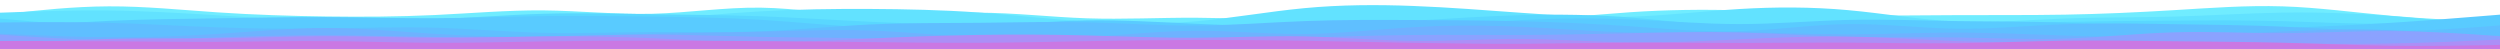 <svg id="visual" viewBox="0 0 5120 100" width="5120" height="100" xmlns="http://www.w3.org/2000/svg" xmlns:xlink="http://www.w3.org/1999/xlink" version="1.1"><path d="M0 30L37.2 25.8C74.3 21.7 148.7 13.3 222.8 13C297 12.7 371 20.3 445.2 25.3C519.3 30.3 593.7 32.7 667.8 33.7C742 34.7 816 34.3 890.2 30.8C964.3 27.3 1038.7 20.7 1113 21.3C1187.3 22 1261.7 30 1335.8 28.2C1410 26.3 1484 14.7 1558.2 15.7C1632.3 16.7 1706.7 30.3 1780.8 32.7C1855 35 1929 26 2003.2 26C2077.3 26 2151.7 35 2226 37.5C2300.3 40 2374.7 36 2448.8 36.3C2523 36.7 2597 41.3 2671.2 38C2745.3 34.7 2819.7 23.3 2894 23.7C2968.3 24 3042.7 36 3116.8 37.5C3191 39 3265 30 3339.2 25C3413.3 20 3487.7 19 3561.8 21.2C3636 23.3 3710 28.7 3784.2 30.7C3858.3 32.7 3932.7 31.3 4007 31C4081.3 30.7 4155.7 31.3 4229.8 30C4304 28.7 4378 25.3 4452.2 20.8C4526.3 16.3 4600.7 10.7 4674.8 13C4749 15.3 4823 25.7 4897.2 32.3C4971.3 39 5045.7 42 5082.8 43.5L5120 45L5120 101L5082.8 101C5045.7 101 4971.3 101 4897.2 101C4823 101 4749 101 4674.8 101C4600.7 101 4526.3 101 4452.2 101C4378 101 4304 101 4229.8 101C4155.7 101 4081.3 101 4007 101C3932.7 101 3858.3 101 3784.2 101C3710 101 3636 101 3561.8 101C3487.7 101 3413.3 101 3339.2 101C3265 101 3191 101 3116.8 101C3042.7 101 2968.3 101 2894 101C2819.7 101 2745.3 101 2671.2 101C2597 101 2523 101 2448.8 101C2374.7 101 2300.3 101 2226 101C2151.7 101 2077.3 101 2003.2 101C1929 101 1855 101 1780.8 101C1706.7 101 1632.3 101 1558.2 101C1484 101 1410 101 1335.8 101C1261.7 101 1187.3 101 1113 101C1038.7 101 964.3 101 890.2 101C816 101 742 101 667.8 101C593.7 101 519.3 101 445.2 101C371 101 297 101 222.8 101C148.7 101 74.3 101 37.2 101L0 101Z" fill="#70ecff"></path><path d="M0 26L37.2 24.7C74.3 23.3 148.7 20.7 222.8 21.5C297 22.3 371 26.7 445.2 31.3C519.3 36 593.7 41 667.8 42.2C742 43.3 816 40.7 890.2 41.3C964.3 42 1038.7 46 1113 46.7C1187.3 47.3 1261.7 44.7 1335.8 39.7C1410 34.7 1484 27.3 1558.2 23.2C1632.3 19 1706.7 18 1780.8 18.3C1855 18.7 1929 20.3 2003.2 25.5C2077.3 30.7 2151.7 39.3 2226 44.2C2300.3 49 2374.7 50 2448.8 43.7C2523 37.3 2597 23.7 2671.2 16.7C2745.3 9.7 2819.7 9.3 2894 12.2C2968.3 15 3042.7 21 3116.8 26.3C3191 31.7 3265 36.3 3339.2 34.2C3413.3 32 3487.7 23 3561.8 18.5C3636 14 3710 14 3784.2 20.7C3858.3 27.3 3932.7 40.7 4007 44C4081.3 47.3 4155.7 40.7 4229.8 37.8C4304 35 4378 36 4452.2 34C4526.3 32 4600.7 27 4674.8 25.8C4749 24.7 4823 27.3 4897.2 32.8C4971.3 38.3 5045.7 46.7 5082.8 50.8L5120 55L5120 101L5082.8 101C5045.7 101 4971.3 101 4897.2 101C4823 101 4749 101 4674.8 101C4600.7 101 4526.3 101 4452.2 101C4378 101 4304 101 4229.8 101C4155.7 101 4081.3 101 4007 101C3932.7 101 3858.3 101 3784.2 101C3710 101 3636 101 3561.8 101C3487.7 101 3413.3 101 3339.2 101C3265 101 3191 101 3116.8 101C3042.7 101 2968.3 101 2894 101C2819.7 101 2745.3 101 2671.2 101C2597 101 2523 101 2448.8 101C2374.7 101 2300.3 101 2226 101C2151.7 101 2077.3 101 2003.2 101C1929 101 1855 101 1780.8 101C1706.7 101 1632.3 101 1558.2 101C1484 101 1410 101 1335.8 101C1261.7 101 1187.3 101 1113 101C1038.7 101 964.3 101 890.2 101C816 101 742 101 667.8 101C593.7 101 519.3 101 445.2 101C371 101 297 101 222.8 101C148.7 101 74.3 101 37.2 101L0 101Z" fill="#62e2ff"></path><path d="M0 38L37.2 41.3C74.3 44.7 148.7 51.3 222.8 54.3C297 57.3 371 56.7 445.2 53.3C519.3 50 593.7 44 667.8 41.8C742 39.7 816 41.3 890.2 39C964.3 36.7 1038.7 30.3 1113 28.2C1187.3 26 1261.7 28 1335.8 29.2C1410 30.3 1484 30.7 1558.2 33.3C1632.3 36 1706.7 41 1780.8 44.5C1855 48 1929 50 2003.2 52.2C2077.3 54.3 2151.7 56.7 2226 57.5C2300.3 58.3 2374.7 57.7 2448.8 57C2523 56.3 2597 55.7 2671.2 53.3C2745.3 51 2819.7 47 2894 42.5C2968.3 38 3042.7 33 3116.8 31C3191 29 3265 30 3339.2 35.8C3413.3 41.7 3487.7 52.3 3561.8 54.5C3636 56.7 3710 50.3 3784.2 48.3C3858.3 46.3 3932.7 48.7 4007 48.7C4081.3 48.7 4155.7 46.3 4229.8 44.8C4304 43.3 4378 42.7 4452.2 42.2C4526.3 41.7 4600.7 41.3 4674.8 43.3C4749 45.3 4823 49.7 4897.2 48.2C4971.3 46.7 5045.7 39.3 5082.8 35.7L5120 32L5120 101L5082.8 101C5045.7 101 4971.3 101 4897.2 101C4823 101 4749 101 4674.8 101C4600.7 101 4526.3 101 4452.2 101C4378 101 4304 101 4229.8 101C4155.7 101 4081.3 101 4007 101C3932.7 101 3858.3 101 3784.2 101C3710 101 3636 101 3561.8 101C3487.7 101 3413.3 101 3339.2 101C3265 101 3191 101 3116.8 101C3042.7 101 2968.3 101 2894 101C2819.7 101 2745.3 101 2671.2 101C2597 101 2523 101 2448.8 101C2374.7 101 2300.3 101 2226 101C2151.7 101 2077.3 101 2003.2 101C1929 101 1855 101 1780.8 101C1706.7 101 1632.3 101 1558.2 101C1484 101 1410 101 1335.8 101C1261.7 101 1187.3 101 1113 101C1038.7 101 964.3 101 890.2 101C816 101 742 101 667.8 101C593.7 101 519.3 101 445.2 101C371 101 297 101 222.8 101C148.7 101 74.3 101 37.2 101L0 101Z" fill="#59d7ff"></path><path d="M0 58L37.2 55C74.3 52 148.7 46 222.8 42.7C297 39.3 371 38.7 445.2 37.5C519.3 36.3 593.7 34.7 667.8 35C742 35.3 816 37.7 890.2 37.3C964.3 37 1038.7 34 1113 33C1187.3 32 1261.7 33 1335.8 34C1410 35 1484 36 1558.2 40.5C1632.3 45 1706.7 53 1780.8 56.3C1855 59.7 1929 58.3 2003.2 54.2C2077.3 50 2151.7 43 2226 41.8C2300.3 40.7 2374.7 45.3 2448.8 48.7C2523 52 2597 54 2671.2 55.3C2745.3 56.7 2819.7 57.3 2894 54.3C2968.3 51.3 3042.7 44.7 3116.8 41C3191 37.3 3265 36.7 3339.2 39.7C3413.3 42.7 3487.7 49.3 3561.8 49.3C3636 49.3 3710 42.7 3784.2 40.8C3858.3 39 3932.7 42 4007 43.2C4081.3 44.3 4155.7 43.7 4229.8 46.5C4304 49.3 4378 55.7 4452.2 58.2C4526.3 60.7 4600.7 59.3 4674.8 57C4749 54.7 4823 51.3 4897.2 46.7C4971.3 42 5045.7 36 5082.8 33L5120 30L5120 101L5082.8 101C5045.7 101 4971.3 101 4897.2 101C4823 101 4749 101 4674.8 101C4600.7 101 4526.3 101 4452.2 101C4378 101 4304 101 4229.8 101C4155.7 101 4081.3 101 4007 101C3932.7 101 3858.3 101 3784.2 101C3710 101 3636 101 3561.8 101C3487.7 101 3413.3 101 3339.2 101C3265 101 3191 101 3116.8 101C3042.7 101 2968.3 101 2894 101C2819.7 101 2745.3 101 2671.2 101C2597 101 2523 101 2448.8 101C2374.7 101 2300.3 101 2226 101C2151.7 101 2077.3 101 2003.2 101C1929 101 1855 101 1780.8 101C1706.7 101 1632.3 101 1558.2 101C1484 101 1410 101 1335.8 101C1261.7 101 1187.3 101 1113 101C1038.7 101 964.3 101 890.2 101C816 101 742 101 667.8 101C593.7 101 519.3 101 445.2 101C371 101 297 101 222.8 101C148.7 101 74.3 101 37.2 101L0 101Z" fill="#59cbff"></path><path d="M0 46L37.2 45.7C74.3 45.3 148.7 44.7 222.8 46.7C297 48.7 371 53.3 445.2 56C519.3 58.7 593.7 59.3 667.8 58.3C742 57.3 816 54.7 890.2 56.7C964.3 58.7 1038.7 65.3 1113 67.2C1187.3 69 1261.7 66 1335.8 65.5C1410 65 1484 67 1558.2 64.2C1632.3 61.3 1706.7 53.7 1780.8 50.2C1855 46.7 1929 47.3 2003.2 46.7C2077.3 46 2151.7 44 2226 45.7C2300.3 47.3 2374.7 52.7 2448.8 52.3C2523 52 2597 46 2671.2 43.2C2745.3 40.3 2819.7 40.7 2894 41C2968.3 41.3 3042.7 41.7 3116.8 43.5C3191 45.3 3265 48.7 3339.2 53.8C3413.3 59 3487.7 66 3561.8 63.8C3636 61.7 3710 50.3 3784.2 49.3C3858.3 48.3 3932.7 57.7 4007 58.7C4081.3 59.7 4155.7 52.3 4229.8 49.5C4304 46.7 4378 48.3 4452.2 49.5C4526.3 50.7 4600.7 51.3 4674.8 54.5C4749 57.7 4823 63.3 4897.2 63.3C4971.3 63.3 5045.7 57.7 5082.8 54.8L5120 52L5120 101L5082.8 101C5045.7 101 4971.3 101 4897.2 101C4823 101 4749 101 4674.8 101C4600.7 101 4526.3 101 4452.2 101C4378 101 4304 101 4229.8 101C4155.7 101 4081.3 101 4007 101C3932.7 101 3858.3 101 3784.2 101C3710 101 3636 101 3561.8 101C3487.7 101 3413.3 101 3339.2 101C3265 101 3191 101 3116.8 101C3042.7 101 2968.3 101 2894 101C2819.7 101 2745.3 101 2671.2 101C2597 101 2523 101 2448.8 101C2374.7 101 2300.3 101 2226 101C2151.7 101 2077.3 101 2003.2 101C1929 101 1855 101 1780.8 101C1706.7 101 1632.3 101 1558.2 101C1484 101 1410 101 1335.8 101C1261.7 101 1187.3 101 1113 101C1038.7 101 964.3 101 890.2 101C816 101 742 101 667.8 101C593.7 101 519.3 101 445.2 101C371 101 297 101 222.8 101C148.7 101 74.3 101 37.2 101L0 101Z" fill="#5fbfff"></path><path d="M0 69L37.2 70.7C74.3 72.3 148.7 75.7 222.8 76.2C297 76.7 371 74.3 445.2 69.5C519.3 64.7 593.7 57.3 667.8 57.3C742 57.3 816 64.7 890.2 69.3C964.3 74 1038.7 76 1113 75.3C1187.3 74.7 1261.7 71.3 1335.8 69.3C1410 67.3 1484 66.7 1558.2 64.8C1632.3 63 1706.7 60 1780.8 62.5C1855 65 1929 73 2003.2 76.8C2077.3 80.7 2151.7 80.3 2226 76C2300.3 71.7 2374.7 63.3 2448.8 63C2523 62.7 2597 70.3 2671.2 69.7C2745.3 69 2819.7 60 2894 55.7C2968.3 51.3 3042.7 51.7 3116.8 55C3191 58.3 3265 64.7 3339.2 66.5C3413.3 68.3 3487.7 65.7 3561.8 66.2C3636 66.7 3710 70.3 3784.2 70.3C3858.3 70.3 3932.7 66.7 4007 66.7C4081.3 66.7 4155.7 70.3 4229.8 72.8C4304 75.3 4378 76.7 4452.2 74.8C4526.3 73 4600.7 68 4674.8 64.5C4749 61 4823 59 4897.2 61.8C4971.3 64.7 5045.7 72.3 5082.8 76.2L5120 80L5120 101L5082.8 101C5045.7 101 4971.3 101 4897.2 101C4823 101 4749 101 4674.8 101C4600.7 101 4526.3 101 4452.2 101C4378 101 4304 101 4229.8 101C4155.7 101 4081.3 101 4007 101C3932.7 101 3858.3 101 3784.2 101C3710 101 3636 101 3561.8 101C3487.7 101 3413.3 101 3339.2 101C3265 101 3191 101 3116.8 101C3042.7 101 2968.3 101 2894 101C2819.7 101 2745.3 101 2671.2 101C2597 101 2523 101 2448.8 101C2374.7 101 2300.3 101 2226 101C2151.7 101 2077.3 101 2003.2 101C1929 101 1855 101 1780.8 101C1706.7 101 1632.3 101 1558.2 101C1484 101 1410 101 1335.8 101C1261.7 101 1187.3 101 1113 101C1038.7 101 964.3 101 890.2 101C816 101 742 101 667.8 101C593.7 101 519.3 101 445.2 101C371 101 297 101 222.8 101C148.7 101 74.3 101 37.2 101L0 101Z" fill="#6eb2ff"></path><path d="M0 71L37.2 73.5C74.3 76 148.7 81 222.8 81.8C297 82.7 371 79.3 445.2 76.7C519.3 74 593.7 72 667.8 72.2C742 72.3 816 74.7 890.2 75.7C964.3 76.7 1038.7 76.3 1113 74.8C1187.3 73.3 1261.7 70.7 1335.8 70.8C1410 71 1484 74 1558.2 75.5C1632.3 77 1706.7 77 1780.8 78.5C1855 80 1929 83 2003.2 81.8C2077.3 80.7 2151.7 75.3 2226 75.2C2300.3 75 2374.7 80 2448.8 81.2C2523 82.3 2597 79.7 2671.2 77.2C2745.3 74.7 2819.7 72.3 2894 71.7C2968.3 71 3042.7 72 3116.8 71.7C3191 71.3 3265 69.7 3339.2 68C3413.3 66.3 3487.7 64.7 3561.8 66.5C3636 68.3 3710 73.7 3784.2 75.5C3858.3 77.3 3932.7 75.7 4007 76.7C4081.3 77.7 4155.7 81.3 4229.8 79C4304 76.7 4378 68.3 4452.2 66.2C4526.3 64 4600.7 68 4674.8 67.8C4749 67.7 4823 63.3 4897.2 63.7C4971.3 64 5045.7 69 5082.8 71.5L5120 74L5120 101L5082.8 101C5045.7 101 4971.3 101 4897.2 101C4823 101 4749 101 4674.8 101C4600.7 101 4526.3 101 4452.2 101C4378 101 4304 101 4229.8 101C4155.7 101 4081.3 101 4007 101C3932.7 101 3858.3 101 3784.2 101C3710 101 3636 101 3561.8 101C3487.7 101 3413.3 101 3339.2 101C3265 101 3191 101 3116.8 101C3042.7 101 2968.3 101 2894 101C2819.7 101 2745.3 101 2671.2 101C2597 101 2523 101 2448.8 101C2374.7 101 2300.3 101 2226 101C2151.7 101 2077.3 101 2003.2 101C1929 101 1855 101 1780.8 101C1706.7 101 1632.3 101 1558.2 101C1484 101 1410 101 1335.8 101C1261.7 101 1187.3 101 1113 101C1038.7 101 964.3 101 890.2 101C816 101 742 101 667.8 101C593.7 101 519.3 101 445.2 101C371 101 297 101 222.8 101C148.7 101 74.3 101 37.2 101L0 101Z" fill="#8ba2ff"></path><path d="M0 93L37.2 90.2C74.3 87.3 148.7 81.7 222.8 79.7C297 77.7 371 79.3 445.2 78.5C519.3 77.7 593.7 74.3 667.8 74.2C742 74 816 77 890.2 77.3C964.3 77.7 1038.7 75.3 1113 74.7C1187.3 74 1261.7 75 1335.8 78.2C1410 81.3 1484 86.7 1558.2 87C1632.3 87.3 1706.7 82.7 1780.8 79C1855 75.3 1929 72.7 2003.2 71.5C2077.3 70.3 2151.7 70.7 2226 72.5C2300.3 74.3 2374.7 77.7 2448.8 77.3C2523 77 2597 73 2671.2 74.5C2745.3 76 2819.7 83 2894 83.8C2968.3 84.7 3042.7 79.3 3116.8 79.7C3191 80 3265 86 3339.2 87C3413.3 88 3487.7 84 3561.8 80.5C3636 77 3710 74 3784.2 75C3858.3 76 3932.7 81 4007 84.2C4081.3 87.3 4155.7 88.7 4229.8 88.7C4304 88.7 4378 87.3 4452.2 87.2C4526.3 87 4600.7 88 4674.8 88.8C4749 89.7 4823 90.3 4897.2 89C4971.3 87.7 5045.7 84.3 5082.8 82.7L5120 81L5120 101L5082.8 101C5045.7 101 4971.3 101 4897.2 101C4823 101 4749 101 4674.8 101C4600.7 101 4526.3 101 4452.2 101C4378 101 4304 101 4229.8 101C4155.7 101 4081.3 101 4007 101C3932.7 101 3858.3 101 3784.2 101C3710 101 3636 101 3561.8 101C3487.7 101 3413.3 101 3339.2 101C3265 101 3191 101 3116.8 101C3042.7 101 2968.3 101 2894 101C2819.7 101 2745.3 101 2671.2 101C2597 101 2523 101 2448.8 101C2374.7 101 2300.3 101 2226 101C2151.7 101 2077.3 101 2003.2 101C1929 101 1855 101 1780.8 101C1706.7 101 1632.3 101 1558.2 101C1484 101 1410 101 1335.8 101C1261.7 101 1187.3 101 1113 101C1038.7 101 964.3 101 890.2 101C816 101 742 101 667.8 101C593.7 101 519.3 101 445.2 101C371 101 297 101 222.8 101C148.7 101 74.3 101 37.2 101L0 101Z" fill="#ab8ff7"></path><path d="M0 84L37.2 84C74.3 84 148.7 84 222.8 84.5C297 85 371 86 445.2 85.7C519.3 85.3 593.7 83.7 667.8 84.2C742 84.7 816 87.3 890.2 87.7C964.3 88 1038.7 86 1113 84.8C1187.3 83.7 1261.7 83.3 1335.8 83.3C1410 83.3 1484 83.7 1558.2 84.2C1632.3 84.7 1706.7 85.3 1780.8 86.2C1855 87 1929 88 2003.2 87.7C2077.3 87.3 2151.7 85.7 2226 84.3C2300.3 83 2374.7 82 2448.8 81.8C2523 81.7 2597 82.3 2671.2 83.5C2745.3 84.7 2819.7 86.3 2894 87.7C2968.3 89 3042.7 90 3116.8 89.7C3191 89.3 3265 87.7 3339.2 87.3C3413.3 87 3487.7 88 3561.8 88C3636 88 3710 87 3784.2 87.3C3858.3 87.7 3932.7 89.3 4007 88.5C4081.3 87.7 4155.7 84.3 4229.8 83.3C4304 82.3 4378 83.7 4452.2 84.5C4526.3 85.3 4600.7 85.7 4674.8 87.5C4749 89.3 4823 92.7 4897.2 93.7C4971.3 94.7 5045.7 93.3 5082.8 92.7L5120 92L5120 101L5082.8 101C5045.7 101 4971.3 101 4897.2 101C4823 101 4749 101 4674.8 101C4600.7 101 4526.3 101 4452.2 101C4378 101 4304 101 4229.8 101C4155.7 101 4081.3 101 4007 101C3932.7 101 3858.3 101 3784.2 101C3710 101 3636 101 3561.8 101C3487.7 101 3413.3 101 3339.2 101C3265 101 3191 101 3116.8 101C3042.7 101 2968.3 101 2894 101C2819.7 101 2745.3 101 2671.2 101C2597 101 2523 101 2448.8 101C2374.7 101 2300.3 101 2226 101C2151.7 101 2077.3 101 2003.2 101C1929 101 1855 101 1780.8 101C1706.7 101 1632.3 101 1558.2 101C1484 101 1410 101 1335.8 101C1261.7 101 1187.3 101 1113 101C1038.7 101 964.3 101 890.2 101C816 101 742 101 667.8 101C593.7 101 519.3 101 445.2 101C371 101 297 101 222.8 101C148.7 101 74.3 101 37.2 101L0 101Z" fill="#ca78e3"></path></svg>